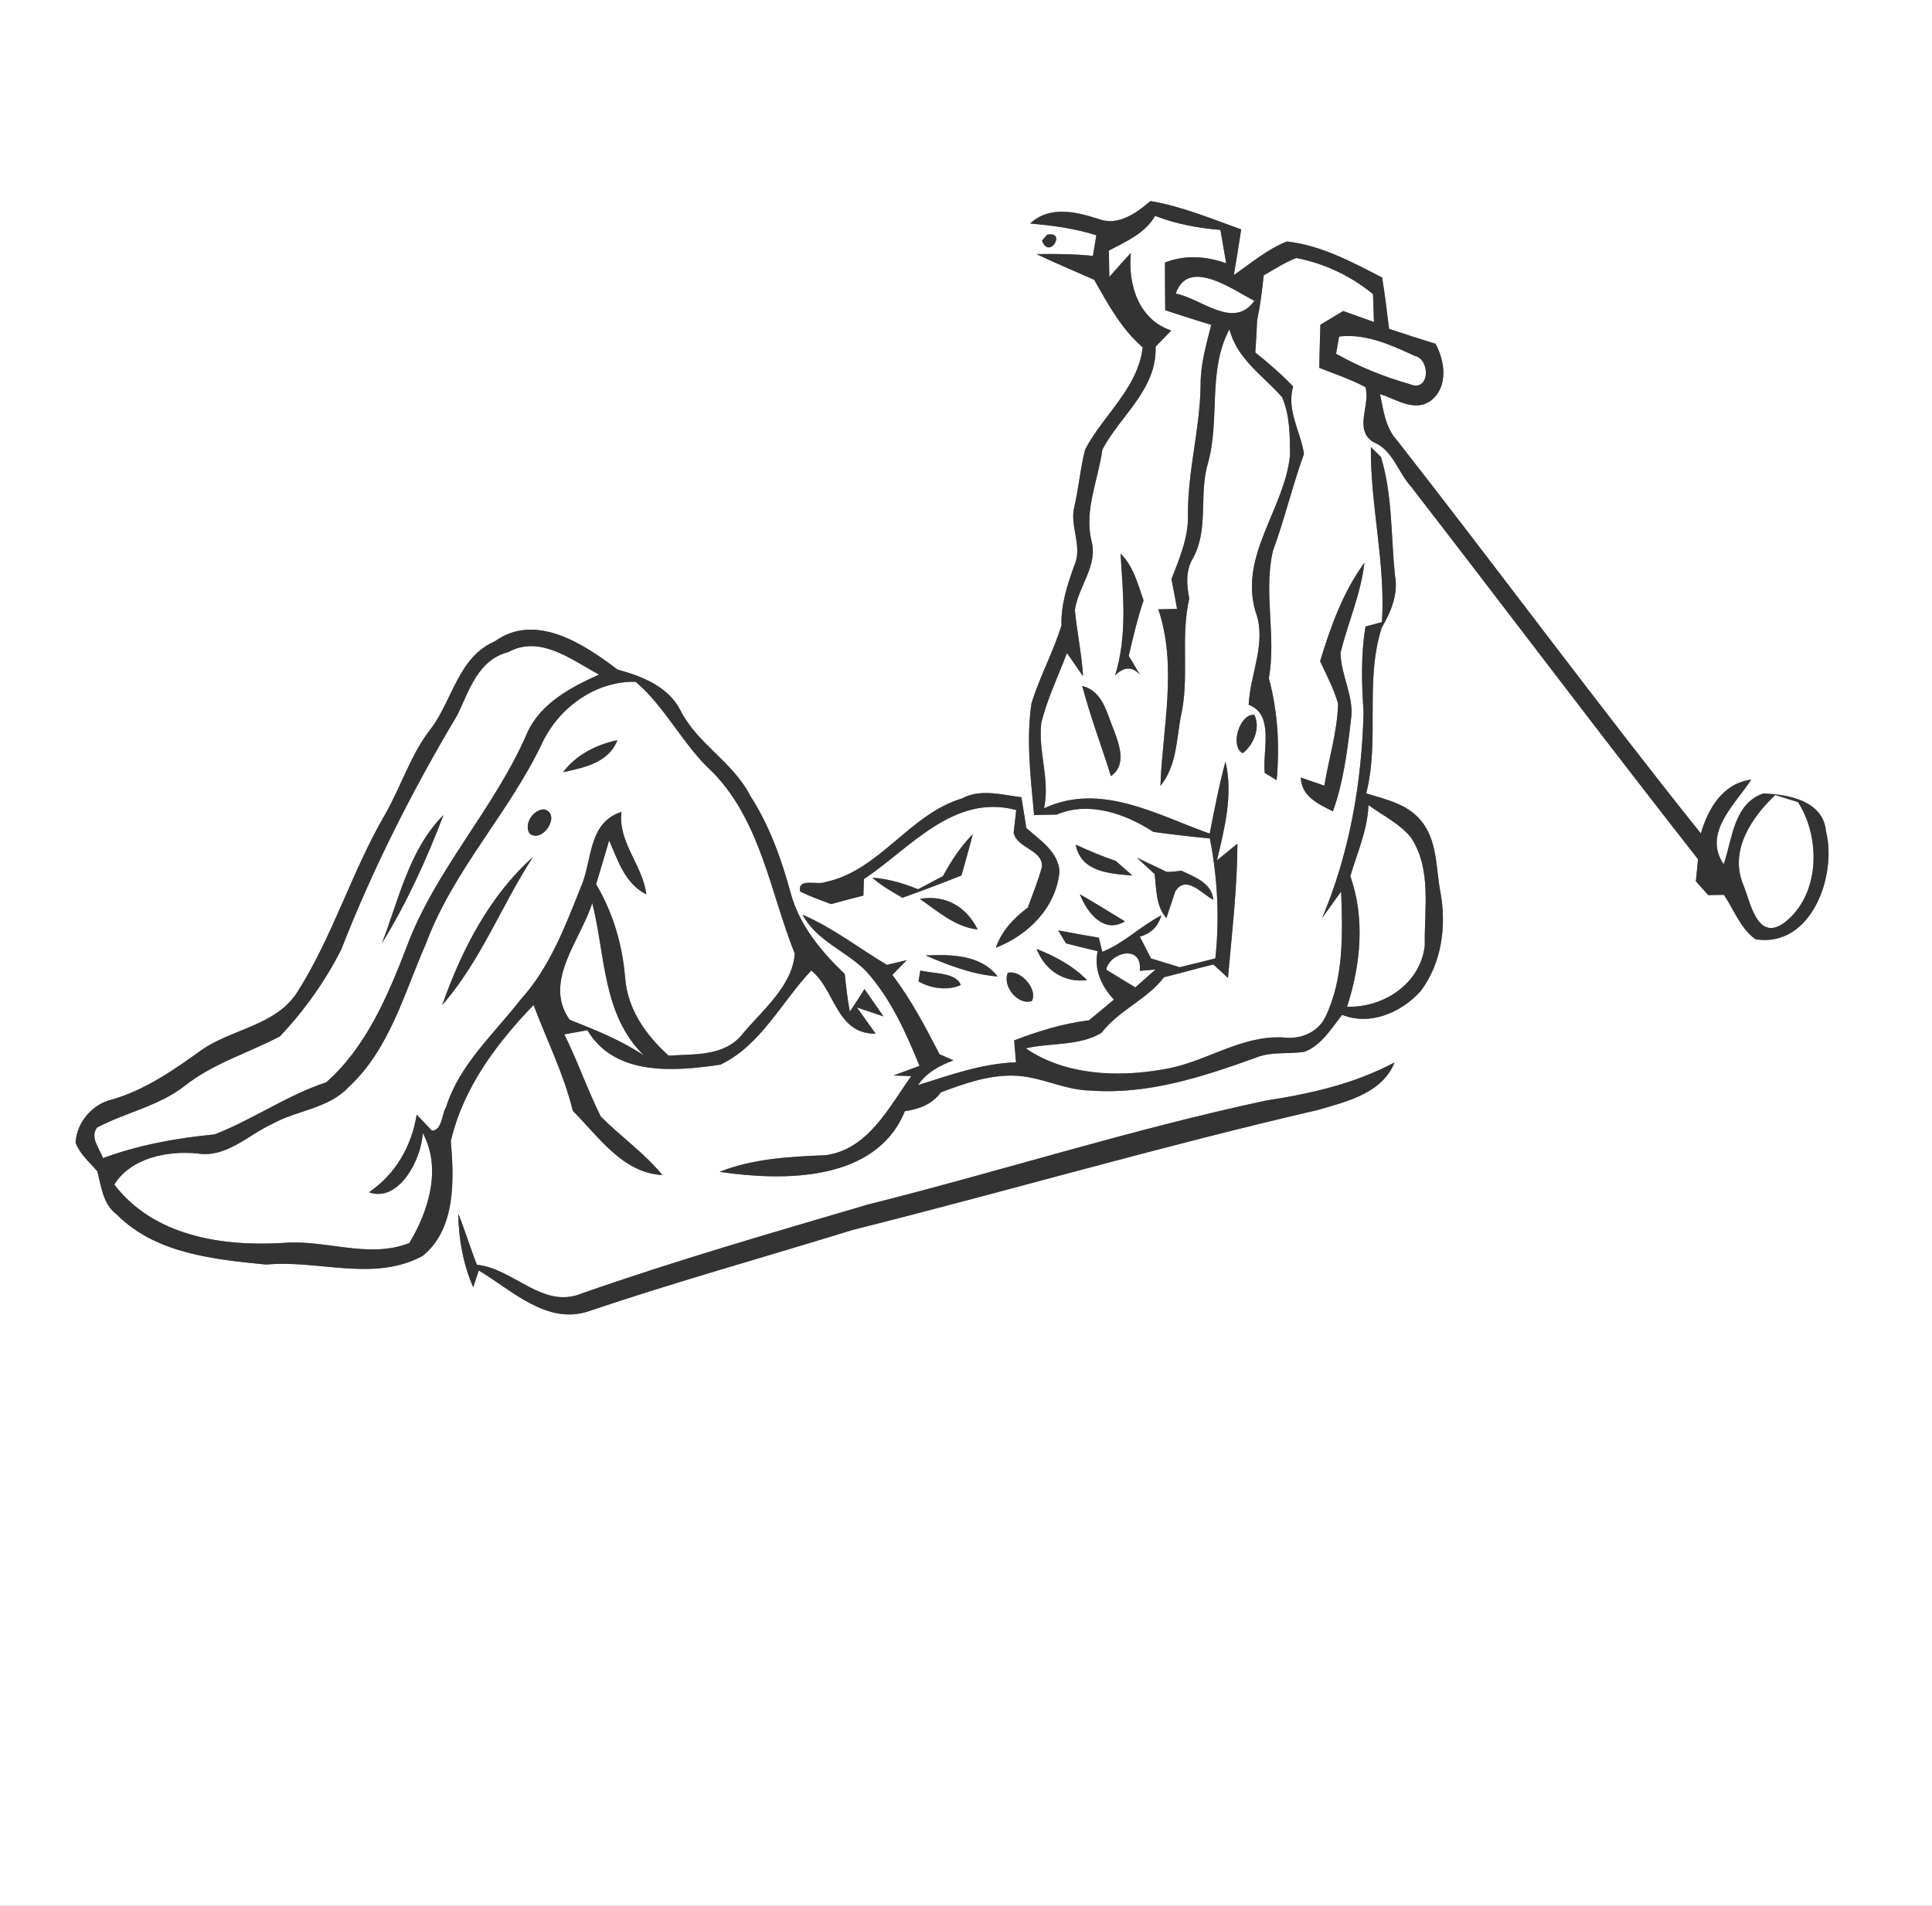 <?xml version="1.0" encoding="UTF-8" ?>
<!DOCTYPE svg PUBLIC "-//W3C//DTD SVG 1.1//EN" "http://www.w3.org/Graphics/SVG/1.1/DTD/svg11.dtd">
<svg width="225pt" height="222pt" viewBox="0 0 225 222" version="1.1" xmlns="http://www.w3.org/2000/svg">
<rect x="0" y="0" width="225" height="222" fill="#808080" stroke="none"/>
<g id="#ffffffff">
<path fill="#FFFFFF" opacity="1.00" d=" M 0.00 0.00 L 225.00 0.00 L 225.00 222.00 L 0.00 222.00 L 0.00 0.00 M 133.97 23.42 C 132.35 24.84 130.16 26.38 127.91 25.50 C 125.29 24.67 122.27 23.92 119.96 26.04 C 122.57 26.26 125.17 26.61 127.68 27.41 C 127.58 28.01 127.38 29.21 127.28 29.81 C 125.10 29.58 122.90 29.57 120.71 29.60 C 122.92 30.65 125.19 31.60 127.43 32.59 C 129.02 35.41 130.60 38.32 133.08 40.47 C 132.51 45.24 128.50 48.32 126.38 52.35 C 125.81 54.53 125.64 56.81 125.12 59.01 C 124.53 61.28 126.12 63.64 125.12 65.85 C 124.31 68.11 123.54 70.42 123.62 72.85 C 122.66 75.97 121.07 78.85 120.12 81.96 C 119.49 86.27 120.04 90.64 120.43 94.94 C 121.10 94.93 122.42 94.90 123.08 94.89 C 126.79 93.28 131.13 94.81 134.32 96.91 C 136.50 97.21 138.70 97.46 140.90 97.67 C 141.80 102.29 142.04 106.96 141.54 111.64 C 140.15 112.00 138.77 112.34 137.39 112.67 C 136.55 112.41 134.88 111.91 134.05 111.65 C 133.61 110.81 133.17 109.96 132.74 109.11 C 134.04 108.75 134.88 107.92 135.25 106.63 C 132.84 107.87 130.91 109.87 128.37 110.88 L 127.97 109.23 C 126.39 108.96 124.81 108.68 123.24 108.38 C 123.46 108.76 123.91 109.51 124.14 109.89 C 125.36 110.21 126.60 110.51 127.83 110.80 C 127.38 112.96 128.28 114.89 129.73 116.45 C 128.76 117.25 127.79 118.05 126.83 118.85 C 123.82 119.23 120.92 120.11 118.11 121.20 C 118.16 121.83 118.26 123.11 118.32 123.75 C 114.37 123.88 110.64 125.24 106.92 126.40 C 107.90 124.93 109.44 124.12 111.04 123.52 C 110.64 123.34 109.83 122.99 109.42 122.81 C 107.77 119.62 106.10 116.43 103.92 113.57 C 104.48 112.99 105.04 112.42 105.59 111.85 L 103.30 112.40 C 100.02 110.46 97.01 108.07 93.47 106.56 C 95.10 109.61 98.49 110.76 100.82 113.08 C 103.71 116.25 105.47 120.23 107.09 124.16 C 106.08 124.54 105.07 124.91 104.06 125.28 C 104.58 125.30 105.61 125.34 106.12 125.36 C 103.52 129.00 101.11 133.88 96.17 134.57 C 91.98 134.74 87.75 134.95 83.80 136.51 C 91.25 137.60 102.01 137.70 105.38 129.44 C 107.02 129.21 108.56 128.64 109.57 127.25 C 112.27 126.23 115.07 125.24 118.00 125.30 C 121.10 125.34 123.91 127.00 127.02 127.04 C 133.68 127.54 140.15 125.42 146.33 123.18 C 148.10 122.48 150.04 122.81 151.88 122.53 C 153.89 121.80 155.03 119.81 156.31 118.22 C 159.58 119.53 163.20 117.94 165.44 115.47 C 167.90 112.21 168.47 107.92 167.76 103.97 C 167.20 101.11 167.44 97.80 165.39 95.49 C 163.82 93.62 161.32 93.11 159.11 92.42 C 160.71 86.09 158.91 79.42 160.91 73.13 C 161.99 71.28 162.86 69.22 162.46 67.02 C 161.97 62.43 162.19 57.67 160.82 53.22 C 160.53 52.93 159.95 52.36 159.65 52.07 C 159.58 58.93 161.38 65.61 160.94 72.47 C 160.47 72.60 159.51 72.85 159.03 72.98 C 158.47 76.30 158.58 79.66 158.80 83.00 C 158.59 91.18 157.17 99.37 153.98 106.93 C 154.53 106.16 155.64 104.62 156.19 103.85 C 156.36 108.75 156.53 113.95 154.35 118.48 C 153.43 120.33 151.37 121.12 149.40 120.85 C 144.41 120.59 140.23 123.86 135.41 124.58 C 130.10 125.52 124.01 125.25 119.46 122.12 C 122.33 121.45 125.71 121.88 128.28 120.31 C 130.30 117.67 133.56 116.46 135.56 113.84 C 137.48 113.36 139.39 112.82 141.31 112.35 C 141.74 112.74 142.59 113.53 143.01 113.92 C 143.46 108.71 144.09 103.51 144.11 98.28 C 143.52 98.76 142.33 99.73 141.73 100.22 C 142.62 96.45 143.62 92.58 142.72 88.71 C 141.97 91.48 141.43 94.29 140.88 97.11 C 134.72 94.92 128.18 91.08 121.59 94.16 C 122.30 90.85 120.90 87.57 121.26 84.26 C 121.94 81.43 123.23 78.79 124.26 76.07 C 124.73 76.75 125.67 78.10 126.13 78.78 C 125.98 76.18 125.42 73.64 125.18 71.05 C 125.58 68.28 127.94 65.86 127.09 62.91 C 126.27 59.32 127.91 55.89 128.38 52.37 C 130.49 48.37 134.75 45.37 134.58 40.38 C 135.19 39.75 135.80 39.12 136.41 38.50 C 132.60 37.26 131.33 33.10 131.70 29.47 C 130.84 30.38 130.02 31.32 129.19 32.26 C 129.17 31.49 129.15 29.95 129.14 29.19 C 131.13 28.13 133.35 27.20 134.52 25.15 C 136.96 26.09 139.53 26.58 142.13 26.78 C 142.30 27.75 142.63 29.70 142.80 30.67 C 140.45 29.83 138.01 29.67 135.67 30.58 C 135.67 32.43 135.68 34.29 135.70 36.14 C 137.48 36.72 139.26 37.30 141.06 37.84 C 140.48 40.15 139.80 42.47 139.82 44.88 C 139.76 49.98 138.29 54.94 138.35 60.05 C 138.40 62.66 137.34 65.08 136.43 67.47 C 136.66 68.62 136.87 69.77 137.08 70.93 C 136.54 70.94 135.45 70.97 134.90 70.98 C 137.14 77.64 135.39 84.73 135.14 91.55 C 136.99 89.29 137.01 86.32 137.49 83.58 C 138.58 79.02 137.44 74.29 138.50 69.73 C 138.19 68.10 138.05 66.42 138.98 64.94 C 140.80 61.52 139.59 57.52 140.69 53.91 C 142.11 48.78 140.61 43.19 143.18 38.35 C 144.05 41.81 147.09 43.75 149.31 46.27 C 150.22 48.36 150.22 50.73 150.24 52.98 C 149.63 59.26 144.32 64.62 146.20 71.20 C 147.58 74.83 145.59 78.44 145.42 82.10 C 148.47 83.23 147.00 87.53 147.29 90.04 C 147.64 90.25 148.34 90.67 148.68 90.88 C 149.04 86.90 148.82 82.88 147.77 79.02 C 148.65 74.11 147.13 69.11 148.23 64.22 C 149.60 60.49 150.51 56.61 151.86 52.87 C 151.47 50.25 149.79 47.79 150.60 45.02 C 149.23 43.59 147.73 42.29 146.19 41.06 C 146.29 39.83 146.35 38.59 146.40 37.36 C 146.76 35.62 146.99 33.85 147.17 32.08 C 148.41 31.37 149.62 30.57 150.96 30.06 C 154.24 30.67 157.32 32.15 159.90 34.26 C 159.92 35.07 159.98 36.70 160.01 37.51 C 158.81 37.08 157.63 36.65 156.43 36.23 C 155.54 36.76 154.65 37.30 153.77 37.83 C 153.72 39.50 153.67 41.18 153.64 42.85 C 155.44 43.56 157.29 44.18 159.01 45.09 C 159.65 47.18 157.60 50.03 159.94 51.50 C 162.19 52.38 162.79 55.00 164.32 56.67 C 175.49 71.12 186.48 85.72 197.75 100.09 C 197.69 100.73 197.56 102.02 197.50 102.66 C 197.86 103.06 198.58 103.87 198.94 104.27 C 199.40 104.26 200.32 104.25 200.77 104.24 C 201.94 105.98 202.69 108.16 204.45 109.42 C 210.98 110.44 213.96 101.95 212.65 96.81 C 212.30 93.26 208.27 92.54 205.36 92.43 C 201.90 93.60 201.75 97.75 200.74 100.68 C 198.25 97.04 202.11 93.66 203.95 90.82 C 200.62 91.26 198.93 94.19 198.08 97.09 C 186.03 82.03 174.59 66.49 162.70 51.30 C 161.34 49.82 161.11 47.80 160.72 45.91 C 162.61 46.49 164.76 48.08 166.67 46.64 C 168.68 45.05 168.29 42.09 167.18 40.04 C 165.37 39.50 163.57 38.90 161.77 38.31 C 161.53 36.31 161.29 34.32 160.96 32.33 C 157.44 30.51 153.87 28.58 149.87 28.13 C 147.59 29.03 145.69 30.67 143.69 32.04 C 144.00 30.27 144.28 28.49 144.55 26.72 C 141.07 25.49 137.64 24.03 133.97 23.42 M 121.96 27.34 L 121.35 28.02 C 122.19 30.32 124.25 26.88 121.96 27.34 M 130.50 64.49 C 130.79 69.23 131.31 74.06 129.86 78.68 C 130.83 77.72 131.81 77.54 132.76 78.61 C 132.33 77.86 131.89 77.13 131.45 76.40 C 131.96 74.23 132.46 72.06 133.18 69.95 C 132.51 68.04 132.00 65.96 130.50 64.49 M 153.74 77.02 C 154.48 78.65 155.35 80.24 155.83 81.97 C 155.75 85.21 154.76 88.34 154.23 91.52 C 153.55 91.29 152.18 90.82 151.49 90.58 C 151.58 92.82 153.54 93.64 155.23 94.52 C 156.45 91.12 156.91 87.50 157.32 83.93 C 157.78 81.20 156.14 78.71 156.12 76.02 C 156.99 72.52 158.49 69.17 158.90 65.55 C 156.40 68.98 154.96 73.00 153.74 77.02 M 57.63 74.71 C 53.39 76.53 52.72 81.50 50.20 84.86 C 47.84 87.86 46.74 91.55 44.87 94.83 C 40.98 101.49 38.79 109.00 34.65 115.53 C 32.18 119.48 27.04 119.82 23.47 122.32 C 20.24 124.64 16.92 126.96 13.06 128.08 C 10.74 128.61 8.92 130.76 8.80 133.13 C 9.32 134.45 10.43 135.39 11.33 136.44 C 11.80 138.23 11.99 140.28 13.59 141.47 C 18.12 146.05 24.95 146.71 31.01 147.31 C 37.05 146.73 43.56 149.38 49.22 146.30 C 53.09 143.17 52.89 137.44 52.50 132.94 C 53.94 126.73 57.80 121.59 62.14 117.07 C 63.68 121.18 65.67 125.12 66.71 129.40 C 69.70 132.39 72.51 136.65 77.14 136.88 C 75.04 134.31 72.28 132.40 69.96 130.05 C 68.41 126.93 67.27 123.61 65.72 120.49 C 66.39 120.37 67.73 120.13 68.41 120.01 C 71.60 125.40 78.58 124.81 83.91 124.02 C 88.64 121.74 91.00 116.72 94.48 113.06 C 97.26 115.26 97.39 120.48 101.97 120.41 C 101.43 119.64 100.34 118.12 99.80 117.36 C 100.57 117.62 102.12 118.14 102.89 118.40 C 102.34 117.61 101.23 116.01 100.68 115.22 C 100.12 116.10 99.55 116.98 98.97 117.85 C 98.70 116.38 98.53 114.93 98.38 113.46 C 95.62 110.82 93.09 107.78 92.08 104.02 C 91.00 100.05 89.60 96.14 87.35 92.66 C 85.37 88.77 81.22 86.67 79.25 82.76 C 77.80 79.94 74.77 78.78 71.90 77.99 C 68.00 75.01 62.35 71.30 57.63 74.71 M 126.04 79.91 C 126.97 83.46 128.28 86.90 129.38 90.41 C 131.22 89.11 130.37 86.84 129.75 85.12 C 128.90 83.14 128.48 80.52 126.04 79.91 M 144.72 87.74 C 145.97 86.83 146.85 84.72 146.07 83.27 C 144.35 83.12 143.21 86.96 144.72 87.74 M 112.03 93.01 C 105.92 94.84 102.44 101.41 96.16 102.74 C 95.22 103.17 92.81 102.18 93.20 103.86 C 94.35 104.43 95.57 104.86 96.78 105.32 C 98.03 104.97 99.29 104.64 100.55 104.33 C 100.57 103.85 100.59 102.89 100.61 102.41 C 106.02 98.80 111.05 92.41 118.35 94.36 C 118.28 95.02 118.13 96.35 118.05 97.02 C 118.46 98.84 121.43 98.95 121.35 100.96 C 120.92 102.59 120.26 104.14 119.70 105.72 C 118.06 106.95 116.65 108.44 115.97 110.40 C 119.76 108.94 122.99 105.71 123.39 101.53 C 123.24 99.19 121.11 97.87 119.53 96.46 C 119.34 95.26 119.14 94.06 118.95 92.87 C 116.66 92.59 114.20 91.85 112.03 93.01 M 109.82 102.05 C 108.85 102.57 107.88 103.08 106.92 103.59 C 105.21 102.90 103.44 102.37 101.59 102.24 C 102.64 103.18 103.88 103.87 105.10 104.58 C 107.40 103.75 109.70 102.90 111.97 101.98 C 112.43 100.38 112.88 98.78 113.29 97.17 C 111.88 98.61 110.77 100.29 109.82 102.05 M 131.88 101.99 C 131.23 101.42 130.59 100.85 129.94 100.29 C 128.34 99.75 126.79 99.09 125.27 98.39 C 125.91 101.60 129.19 101.76 131.88 101.99 M 132.40 99.91 C 132.92 100.39 133.95 101.34 134.46 101.81 C 134.70 103.57 134.58 105.52 135.84 106.95 C 136.09 106.18 136.60 104.64 136.86 103.87 C 138.10 101.81 139.97 104.14 141.31 104.82 C 141.10 102.81 139.12 102.18 137.58 101.42 C 137.01 101.51 136.45 101.56 135.88 101.57 C 134.72 101.02 133.56 100.46 132.40 99.91 M 125.76 104.17 C 126.59 106.29 128.52 108.82 131.01 107.33 C 129.26 106.27 127.53 105.19 125.76 104.17 M 107.12 104.71 C 109.22 106.15 111.22 107.98 113.86 108.28 C 112.53 105.63 110.16 104.20 107.12 104.71 M 107.79 111.30 C 110.48 112.45 113.25 113.52 116.19 113.75 C 114.18 111.18 110.77 111.18 107.79 111.30 M 120.72 110.54 C 121.71 113.03 123.87 114.49 126.60 114.18 C 124.96 112.50 122.88 111.40 120.72 110.54 M 106.97 114.32 C 108.39 115.15 110.36 115.43 111.89 114.75 C 111.34 113.24 108.62 113.44 107.18 113.05 C 107.13 113.37 107.02 114.00 106.97 114.32 M 117.37 113.33 C 116.70 114.84 118.53 117.16 120.17 116.61 C 120.90 115.22 118.83 112.92 117.37 113.33 M 147.41 128.21 C 131.78 131.55 116.53 136.44 101.03 140.33 C 89.88 143.61 78.72 146.83 67.76 150.67 C 63.20 152.56 59.87 147.78 55.54 147.33 C 54.76 145.36 54.17 143.33 53.36 141.38 C 53.42 144.32 53.93 147.25 55.11 149.96 C 55.27 149.47 55.59 148.49 55.76 148.00 C 59.61 150.29 63.64 154.35 68.52 152.76 C 78.67 149.32 89.00 146.46 99.24 143.29 C 117.36 138.74 135.30 133.50 153.51 129.29 C 156.83 128.32 160.98 127.36 162.41 123.76 C 157.74 126.26 152.60 127.41 147.41 128.21 Z" />
<path fill="#FFFFFF" opacity="1.00" d=" M 136.93 34.20 C 138.36 29.98 143.49 33.69 146.08 35.05 C 143.66 38.44 139.92 34.78 136.93 34.20 Z" />
<path fill="#FFFFFF" opacity="1.00" d=" M 155.95 39.20 C 159.05 38.83 162.00 40.18 164.74 41.45 C 166.61 41.81 166.56 45.81 164.13 44.73 C 161.17 43.90 158.28 42.72 155.60 41.21 C 155.69 40.71 155.86 39.70 155.95 39.20 Z" />
<path fill="#FFFFFF" opacity="1.00" d=" M 59.18 75.97 C 62.92 73.91 66.57 76.89 69.77 78.58 C 66.49 80.05 62.98 81.91 61.41 85.34 C 57.63 94.17 50.70 101.28 47.35 110.33 C 45.16 116.01 42.63 122.00 37.99 126.08 C 33.41 127.59 29.44 130.43 24.98 132.15 C 20.55 132.57 16.18 133.37 11.99 134.91 C 11.62 133.80 10.42 132.50 11.31 131.34 C 14.64 129.59 18.46 128.86 21.49 126.51 C 24.81 123.86 28.91 122.68 32.60 120.72 C 35.43 117.74 37.88 114.29 39.74 110.61 C 43.44 101.13 48.06 92.01 53.27 83.28 C 54.65 80.42 55.68 76.86 59.18 75.97 M 44.47 109.90 C 47.36 105.20 49.69 100.10 51.65 94.94 C 47.64 98.96 46.46 104.77 44.47 109.90 Z" />
<path fill="#FFFFFF" opacity="1.00" d=" M 63.26 86.31 C 65.26 82.30 69.46 79.32 74.03 79.42 C 77.60 82.48 79.57 86.87 83.06 90.01 C 88.61 95.78 89.71 103.94 92.56 111.10 C 92.26 114.90 88.79 117.66 86.46 120.47 C 84.34 123.09 80.89 122.77 77.87 122.97 C 75.24 120.61 73.11 117.60 72.81 113.98 C 72.50 110.11 71.41 106.35 69.42 103.00 C 69.94 101.31 70.44 99.61 70.94 97.91 C 71.98 100.26 72.79 102.95 75.27 104.18 C 74.85 100.77 71.93 98.09 72.38 94.57 C 68.40 95.87 69.03 100.29 67.60 103.45 C 65.77 108.04 63.97 112.79 60.58 116.50 C 57.50 120.47 53.51 124.01 51.96 128.94 C 51.43 129.78 51.51 131.66 50.31 131.72 C 49.86 131.25 48.97 130.31 48.53 129.84 C 47.92 133.55 46.09 136.75 42.97 138.89 C 46.45 140.14 49.11 135.02 49.23 131.98 C 51.46 136.06 49.93 141.06 47.67 144.80 C 42.94 146.68 37.84 144.35 32.94 144.79 C 25.85 145.22 17.90 143.99 13.31 137.99 C 15.25 134.86 19.57 134.00 23.06 134.38 C 26.42 134.87 28.92 132.19 31.76 130.90 C 34.62 129.31 38.26 129.15 40.58 126.65 C 45.39 122.23 47.07 115.67 49.62 109.89 C 52.82 101.28 59.41 94.57 63.26 86.31 M 65.57 89.96 C 68.01 89.42 70.89 88.86 71.90 86.22 C 69.43 86.75 67.11 87.92 65.57 89.96 M 63.37 94.28 C 62.11 94.31 61.00 95.91 61.65 97.07 C 63.15 98.37 65.45 94.83 63.37 94.28 M 51.50 117.07 C 55.98 111.97 58.39 105.48 62.07 99.83 C 56.96 104.40 53.76 110.70 51.50 117.07 Z" />
<path fill="#FFFFFF" opacity="1.00" d=" M 206.75 92.61 C 207.41 92.82 208.74 93.23 209.40 93.44 C 212.12 97.71 211.95 104.45 207.66 107.59 C 204.58 109.64 203.84 104.99 202.99 102.99 C 201.40 99.07 203.99 95.20 206.75 92.61 Z" />
<path fill="#FFFFFF" opacity="1.00" d=" M 159.37 93.78 C 161.03 95.01 163.00 95.92 164.32 97.56 C 166.77 101.27 165.85 105.94 165.93 110.12 C 165.46 114.56 161.15 117.41 156.88 117.27 C 158.47 112.36 158.99 106.99 157.26 102.06 C 158.06 99.32 159.27 96.68 159.37 93.78 Z" />
<path fill="#FFFFFF" opacity="1.00" d=" M 68.97 105.19 C 70.52 111.26 70.13 118.21 74.99 122.95 C 72.30 121.16 69.32 119.97 66.34 118.79 C 63.19 114.35 67.65 109.48 68.97 105.19 Z" />
<path fill="#FFFFFF" opacity="1.00" d=" M 128.83 112.96 C 129.20 110.96 133.07 109.90 132.74 113.09 L 134.57 112.94 C 133.79 113.64 133.00 114.33 132.22 115.02 C 131.08 114.34 129.95 113.66 128.83 112.96 Z" />
</g>
<g id="#494b47ff">
<path fill="#333333" opacity="1.00" d=" M 133.97 23.42 C 137.64 24.03 141.07 25.49 144.55 26.72 C 144.28 28.49 144.00 30.27 143.69 32.04 C 145.69 30.67 147.59 29.03 149.87 28.13 C 153.87 28.58 157.44 30.51 160.96 32.33 C 161.29 34.32 161.53 36.31 161.77 38.31 C 163.57 38.90 165.37 39.50 167.18 40.04 C 168.29 42.09 168.68 45.05 166.67 46.64 C 164.76 48.08 162.61 46.49 160.72 45.91 C 161.11 47.80 161.34 49.82 162.70 51.30 C 174.59 66.49 186.03 82.03 198.08 97.09 C 198.93 94.19 200.62 91.26 203.95 90.82 C 202.11 93.66 198.25 97.04 200.74 100.68 C 201.75 97.75 201.90 93.60 205.36 92.43 C 208.27 92.54 212.30 93.26 212.65 96.81 C 213.96 101.95 210.98 110.44 204.45 109.42 C 202.69 108.16 201.94 105.98 200.77 104.24 C 200.32 104.25 199.40 104.26 198.94 104.27 C 198.58 103.87 197.86 103.06 197.50 102.66 C 197.56 102.02 197.69 100.73 197.75 100.09 C 186.48 85.72 175.49 71.12 164.32 56.67 C 162.79 55.00 162.19 52.38 159.94 51.50 C 157.60 50.03 159.65 47.18 159.01 45.09 C 157.29 44.18 155.44 43.56 153.64 42.85 C 153.67 41.18 153.72 39.50 153.77 37.83 C 154.65 37.30 155.54 36.76 156.43 36.23 C 157.63 36.65 158.81 37.08 160.01 37.51 C 159.98 36.70 159.92 35.07 159.90 34.26 C 157.32 32.15 154.24 30.67 150.96 30.06 C 149.62 30.57 148.41 31.37 147.17 32.08 C 146.99 33.85 146.76 35.62 146.40 37.36 C 146.35 38.59 146.29 39.83 146.19 41.06 C 147.73 42.29 149.23 43.59 150.60 45.02 C 149.79 47.79 151.47 50.25 151.86 52.87 C 150.51 56.61 149.60 60.49 148.23 64.22 C 147.13 69.11 148.65 74.11 147.77 79.02 C 148.82 82.88 149.04 86.90 148.68 90.88 C 148.34 90.67 147.64 90.25 147.29 90.04 C 147.00 87.53 148.47 83.23 145.42 82.10 C 145.59 78.44 147.58 74.83 146.20 71.20 C 144.32 64.62 149.63 59.26 150.24 52.98 C 150.22 50.73 150.22 48.36 149.31 46.27 C 147.09 43.75 144.05 41.81 143.18 38.35 C 140.61 43.19 142.11 48.78 140.69 53.91 C 139.59 57.52 140.80 61.52 138.98 64.94 C 138.05 66.42 138.19 68.10 138.50 69.73 C 137.44 74.29 138.58 79.02 137.49 83.58 C 137.01 86.32 136.99 89.29 135.14 91.55 C 135.39 84.73 137.14 77.64 134.90 70.98 C 135.45 70.97 136.54 70.94 137.08 70.93 C 136.87 69.77 136.66 68.62 136.43 67.47 C 137.34 65.08 138.40 62.66 138.35 60.05 C 138.29 54.94 139.76 49.98 139.82 44.88 C 139.80 42.47 140.48 40.15 141.06 37.84 C 139.26 37.30 137.48 36.72 135.70 36.14 C 135.68 34.29 135.67 32.43 135.67 30.58 C 138.01 29.67 140.45 29.83 142.80 30.67 C 142.63 29.70 142.30 27.75 142.13 26.78 C 139.53 26.58 136.96 26.09 134.52 25.15 C 133.35 27.20 131.13 28.13 129.14 29.19 C 129.15 29.95 129.17 31.49 129.19 32.26 C 130.02 31.32 130.84 30.38 131.70 29.47 C 131.33 33.10 132.60 37.26 136.41 38.50 C 135.80 39.12 135.19 39.75 134.58 40.38 C 134.75 45.37 130.49 48.37 128.38 52.37 C 127.91 55.89 126.27 59.32 127.09 62.91 C 127.94 65.86 125.58 68.28 125.18 71.05 C 125.42 73.64 125.98 76.18 126.13 78.78 C 125.67 78.10 124.73 76.75 124.26 76.07 C 123.23 78.79 121.94 81.43 121.26 84.26 C 120.90 87.57 122.30 90.85 121.59 94.16 C 128.18 91.08 134.72 94.92 140.88 97.11 C 141.43 94.29 141.97 91.48 142.72 88.71 C 143.62 92.58 142.62 96.45 141.73 100.22 C 142.33 99.73 143.52 98.76 144.11 98.28 C 144.09 103.51 143.46 108.71 143.01 113.92 C 142.59 113.53 141.74 112.74 141.31 112.35 C 139.39 112.82 137.48 113.36 135.56 113.84 C 133.56 116.46 130.30 117.67 128.28 120.31 C 125.71 121.88 122.33 121.45 119.46 122.12 C 124.01 125.25 130.10 125.52 135.41 124.58 C 140.23 123.86 144.41 120.59 149.40 120.85 C 151.37 121.12 153.43 120.33 154.35 118.48 C 156.53 113.95 156.36 108.75 156.19 103.85 C 155.64 104.62 154.53 106.16 153.98 106.93 C 157.17 99.37 158.59 91.18 158.80 83.00 C 158.58 79.66 158.47 76.30 159.03 72.98 C 159.51 72.85 160.47 72.60 160.94 72.47 C 161.38 65.61 159.58 58.93 159.65 52.07 C 159.95 52.36 160.53 52.93 160.82 53.22 C 162.19 57.67 161.97 62.43 162.46 67.02 C 162.86 69.22 161.99 71.28 160.91 73.13 C 158.91 79.42 160.71 86.09 159.11 92.42 C 161.32 93.11 163.82 93.62 165.39 95.49 C 167.44 97.80 167.20 101.11 167.76 103.97 C 168.47 107.92 167.90 112.21 165.44 115.47 C 163.20 117.94 159.58 119.53 156.31 118.22 C 155.03 119.81 153.89 121.80 151.88 122.53 C 150.04 122.81 148.10 122.48 146.33 123.18 C 140.15 125.42 133.68 127.54 127.02 127.04 C 123.91 127.00 121.10 125.34 118.00 125.30 C 115.07 125.24 112.27 126.23 109.57 127.25 C 108.56 128.64 107.02 129.21 105.38 129.44 C 102.01 137.70 91.25 137.60 83.80 136.51 C 87.75 134.95 91.98 134.74 96.17 134.57 C 101.11 133.88 103.52 129.00 106.12 125.36 C 105.61 125.34 104.58 125.30 104.06 125.28 C 105.07 124.91 106.08 124.54 107.09 124.16 C 105.47 120.23 103.71 116.25 100.82 113.08 C 98.49 110.76 95.10 109.61 93.47 106.56 C 97.01 108.07 100.02 110.46 103.30 112.40 L 105.59 111.85 C 105.04 112.42 104.48 112.99 103.92 113.57 C 106.10 116.43 107.77 119.62 109.42 122.81 C 109.83 122.99 110.64 123.34 111.04 123.52 C 109.44 124.12 107.90 124.93 106.92 126.40 C 110.64 125.24 114.37 123.88 118.32 123.75 C 118.26 123.11 118.16 121.83 118.11 121.20 C 120.92 120.11 123.82 119.23 126.83 118.85 C 127.79 118.05 128.76 117.25 129.73 116.45 C 128.28 114.89 127.38 112.96 127.83 110.80 C 126.60 110.51 125.36 110.21 124.14 109.89 C 123.91 109.51 123.46 108.76 123.24 108.38 C 124.81 108.68 126.39 108.96 127.97 109.23 L 128.37 110.88 C 130.91 109.87 132.84 107.87 135.25 106.63 C 134.88 107.92 134.04 108.75 132.74 109.11 C 133.17 109.96 133.61 110.81 134.05 111.65 C 134.88 111.91 136.55 112.41 137.39 112.67 C 138.77 112.34 140.15 112.00 141.54 111.64 C 142.04 106.96 141.80 102.29 140.90 97.67 C 138.70 97.46 136.50 97.21 134.32 96.91 C 131.13 94.81 126.79 93.28 123.08 94.89 C 122.42 94.90 121.10 94.93 120.43 94.94 C 120.04 90.64 119.49 86.27 120.12 81.96 C 121.07 78.85 122.66 75.97 123.62 72.85 C 123.54 70.42 124.31 68.11 125.12 65.85 C 126.12 63.64 124.53 61.28 125.12 59.01 C 125.64 56.81 125.81 54.53 126.38 52.35 C 128.50 48.32 132.51 45.24 133.08 40.47 C 130.60 38.32 129.02 35.41 127.43 32.59 C 125.19 31.60 122.92 30.65 120.71 29.60 C 122.90 29.57 125.10 29.58 127.28 29.81 C 127.38 29.21 127.58 28.01 127.68 27.41 C 125.17 26.61 122.57 26.26 119.96 26.04 C 122.27 23.92 125.29 24.67 127.91 25.50 C 130.16 26.38 132.35 24.84 133.97 23.42 M 136.93 34.20 C 139.92 34.78 143.66 38.44 146.08 35.05 C 143.49 33.69 138.36 29.98 136.93 34.20 M 155.95 39.20 C 155.86 39.70 155.69 40.71 155.60 41.21 C 158.28 42.72 161.17 43.90 164.13 44.73 C 166.56 45.81 166.61 41.81 164.74 41.45 C 162.00 40.18 159.05 38.83 155.95 39.20 M 206.75 92.61 C 203.99 95.20 201.40 99.07 202.99 102.99 C 203.84 104.99 204.58 109.64 207.66 107.59 C 211.95 104.45 212.12 97.71 209.40 93.44 C 208.74 93.23 207.41 92.82 206.75 92.61 M 159.37 93.78 C 159.27 96.68 158.06 99.32 157.26 102.06 C 158.99 106.99 158.47 112.36 156.88 117.27 C 161.15 117.41 165.46 114.56 165.93 110.12 C 165.85 105.94 166.77 101.27 164.32 97.56 C 163.00 95.92 161.03 95.01 159.37 93.78 M 128.83 112.96 C 129.95 113.66 131.08 114.34 132.22 115.02 C 133.00 114.33 133.79 113.64 134.57 112.94 L 132.74 113.09 C 133.07 109.90 129.20 110.96 128.83 112.96 Z" />
<path fill="#333333" opacity="1.00" d=" M 121.96 27.34 C 124.25 26.88 122.19 30.32 121.35 28.02 L 121.96 27.34 Z" />
<path fill="#333333" opacity="1.00" d=" M 130.50 64.49 C 132.00 65.96 132.51 68.04 133.18 69.95 C 132.46 72.06 131.96 74.23 131.45 76.40 C 131.89 77.13 132.33 77.86 132.76 78.61 C 131.81 77.54 130.83 77.72 129.86 78.68 C 131.31 74.06 130.79 69.23 130.50 64.49 Z" />
<path fill="#333333" opacity="1.00" d=" M 153.74 77.02 C 154.96 73.00 156.40 68.98 158.90 65.55 C 158.49 69.17 156.99 72.52 156.12 76.02 C 156.14 78.71 157.78 81.20 157.32 83.93 C 156.91 87.50 156.45 91.12 155.23 94.52 C 153.54 93.64 151.58 92.82 151.49 90.58 C 152.18 90.82 153.55 91.29 154.23 91.52 C 154.76 88.34 155.75 85.21 155.83 81.97 C 155.35 80.24 154.48 78.65 153.74 77.02 Z" />
<path fill="#333333" opacity="1.00" d=" M 57.63 74.71 C 62.35 71.30 68.00 75.01 71.90 77.99 C 74.77 78.78 77.80 79.94 79.25 82.76 C 81.22 86.67 85.37 88.77 87.35 92.66 C 89.60 96.14 91.00 100.05 92.08 104.02 C 93.09 107.78 95.62 110.82 98.38 113.46 C 98.53 114.93 98.70 116.38 98.97 117.85 C 99.55 116.98 100.12 116.10 100.68 115.22 C 101.23 116.01 102.34 117.61 102.89 118.40 C 102.12 118.14 100.57 117.62 99.80 117.36 C 100.34 118.12 101.43 119.64 101.97 120.41 C 97.39 120.48 97.26 115.26 94.48 113.06 C 91.00 116.72 88.64 121.74 83.91 124.02 C 78.58 124.81 71.60 125.40 68.41 120.01 C 67.73 120.13 66.39 120.37 65.72 120.49 C 67.27 123.61 68.41 126.93 69.96 130.05 C 72.28 132.40 75.04 134.31 77.14 136.88 C 72.51 136.65 69.70 132.39 66.71 129.40 C 65.67 125.12 63.68 121.18 62.14 117.07 C 57.80 121.59 53.94 126.73 52.50 132.94 C 52.89 137.44 53.09 143.17 49.22 146.30 C 43.56 149.38 37.05 146.73 31.01 147.31 C 24.95 146.71 18.12 146.05 13.59 141.47 C 11.99 140.28 11.80 138.23 11.33 136.44 C 10.43 135.39 9.32 134.45 8.80 133.13 C 8.92 130.76 10.74 128.61 13.06 128.08 C 16.92 126.96 20.24 124.64 23.47 122.32 C 27.04 119.82 32.18 119.48 34.65 115.53 C 38.79 109.00 40.98 101.49 44.87 94.83 C 46.74 91.55 47.84 87.86 50.20 84.86 C 52.72 81.50 53.39 76.53 57.63 74.71 M 59.18 75.97 C 55.68 76.86 54.65 80.42 53.27 83.28 C 48.06 92.01 43.44 101.13 39.74 110.61 C 37.88 114.29 35.43 117.74 32.60 120.72 C 28.91 122.68 24.81 123.86 21.49 126.51 C 18.46 128.86 14.64 129.59 11.31 131.34 C 10.42 132.50 11.62 133.80 11.99 134.91 C 16.18 133.37 20.55 132.57 24.98 132.15 C 29.44 130.43 33.41 127.59 37.99 126.08 C 42.63 122.00 45.16 116.01 47.35 110.33 C 50.70 101.28 57.63 94.17 61.41 85.34 C 62.98 81.91 66.49 80.05 69.77 78.58 C 66.57 76.89 62.92 73.91 59.18 75.97 M 63.26 86.31 C 59.41 94.57 52.82 101.28 49.62 109.89 C 47.07 115.67 45.39 122.23 40.58 126.65 C 38.26 129.15 34.62 129.31 31.76 130.90 C 28.92 132.19 26.42 134.87 23.06 134.38 C 19.57 134.00 15.25 134.86 13.31 137.99 C 17.90 143.99 25.85 145.22 32.94 144.79 C 37.84 144.35 42.94 146.68 47.67 144.80 C 49.93 141.06 51.46 136.06 49.23 131.98 C 49.11 135.02 46.45 140.14 42.97 138.89 C 46.09 136.75 47.92 133.55 48.53 129.84 C 48.97 130.31 49.86 131.25 50.31 131.72 C 51.51 131.66 51.43 129.78 51.96 128.94 C 53.51 124.01 57.50 120.47 60.58 116.50 C 63.97 112.79 65.77 108.04 67.60 103.45 C 69.03 100.29 68.40 95.87 72.38 94.57 C 71.93 98.09 74.85 100.77 75.27 104.18 C 72.79 102.95 71.98 100.26 70.94 97.91 C 70.44 99.61 69.94 101.31 69.42 103.00 C 71.41 106.35 72.50 110.11 72.81 113.98 C 73.11 117.60 75.24 120.61 77.87 122.97 C 80.89 122.77 84.34 123.09 86.46 120.47 C 88.79 117.66 92.26 114.90 92.56 111.10 C 89.71 103.94 88.61 95.78 83.06 90.01 C 79.57 86.87 77.60 82.48 74.03 79.42 C 69.46 79.32 65.26 82.30 63.26 86.31 M 68.97 105.19 C 67.65 109.48 63.19 114.35 66.34 118.79 C 69.32 119.97 72.30 121.16 74.99 122.95 C 70.13 118.21 70.52 111.26 68.97 105.19 Z" />
<path fill="#333333" opacity="1.00" d=" M 126.04 79.91 C 128.48 80.52 128.90 83.14 129.75 85.12 C 130.37 86.84 131.22 89.11 129.38 90.41 C 128.28 86.90 126.97 83.46 126.04 79.91 Z" />
<path fill="#333333" opacity="1.00" d=" M 144.72 87.74 C 143.21 86.96 144.35 83.12 146.07 83.27 C 146.85 84.72 145.97 86.83 144.72 87.74 Z" />
<path fill="#333333" opacity="1.00" d=" M 65.57 89.96 C 67.11 87.92 69.43 86.75 71.90 86.22 C 70.89 88.86 68.01 89.42 65.57 89.96 Z" />
<path fill="#333333" opacity="1.00" d=" M 112.03 93.01 C 114.20 91.85 116.66 92.59 118.95 92.87 C 119.14 94.06 119.34 95.26 119.53 96.46 C 121.11 97.87 123.24 99.19 123.39 101.53 C 122.99 105.71 119.76 108.94 115.97 110.40 C 116.65 108.44 118.06 106.95 119.70 105.72 C 120.26 104.14 120.92 102.59 121.35 100.96 C 121.43 98.95 118.46 98.84 118.05 97.02 C 118.13 96.35 118.28 95.02 118.35 94.36 C 111.05 92.41 106.02 98.80 100.61 102.41 C 100.59 102.89 100.57 103.85 100.55 104.33 C 99.29 104.64 98.03 104.97 96.78 105.32 C 95.57 104.86 94.35 104.43 93.20 103.86 C 92.81 102.18 95.22 103.17 96.16 102.74 C 102.44 101.41 105.92 94.84 112.03 93.01 Z" />
<path fill="#333333" opacity="1.00" d=" M 63.37 94.28 C 65.45 94.83 63.15 98.37 61.65 97.07 C 61.00 95.91 62.11 94.31 63.37 94.28 Z" />
<path fill="#333333" opacity="1.00" d=" M 44.47 109.90 C 46.46 104.77 47.64 98.96 51.65 94.94 C 49.69 100.10 47.36 105.20 44.47 109.90 Z" />
<path fill="#333333" opacity="1.00" d=" M 109.82 102.05 C 110.77 100.29 111.88 98.61 113.29 97.17 C 112.88 98.78 112.43 100.38 111.97 101.98 C 109.70 102.90 107.40 103.75 105.10 104.58 C 103.88 103.87 102.64 103.18 101.59 102.24 C 103.44 102.37 105.21 102.90 106.92 103.59 C 107.88 103.08 108.85 102.57 109.82 102.05 Z" />
<path fill="#333333" opacity="1.00" d=" M 131.88 101.99 C 129.19 101.76 125.91 101.60 125.27 98.39 C 126.79 99.09 128.34 99.75 129.94 100.29 C 130.59 100.85 131.23 101.42 131.88 101.99 Z" />
<path fill="#333333" opacity="1.00" d=" M 51.50 117.07 C 53.76 110.70 56.96 104.40 62.07 99.83 C 58.39 105.48 55.98 111.97 51.50 117.07 Z" />
<path fill="#333333" opacity="1.00" d=" M 132.40 99.91 C 133.56 100.46 134.72 101.02 135.88 101.57 C 136.45 101.56 137.01 101.51 137.58 101.42 C 139.12 102.18 141.10 102.81 141.31 104.82 C 139.97 104.14 138.10 101.81 136.86 103.87 C 136.60 104.64 136.09 106.18 135.84 106.95 C 134.58 105.52 134.70 103.57 134.46 101.81 C 133.95 101.34 132.92 100.39 132.40 99.91 Z" />
<path fill="#333333" opacity="1.00" d=" M 125.76 104.17 C 127.53 105.19 129.26 106.27 131.01 107.33 C 128.52 108.82 126.59 106.29 125.76 104.17 Z" />
<path fill="#333333" opacity="1.00" d=" M 107.12 104.71 C 110.16 104.20 112.53 105.63 113.86 108.28 C 111.22 107.98 109.22 106.15 107.12 104.71 Z" />
<path fill="#333333" opacity="1.00" d=" M 107.79 111.30 C 110.77 111.18 114.18 111.18 116.19 113.75 C 113.25 113.52 110.48 112.45 107.79 111.30 Z" />
<path fill="#333333" opacity="1.00" d=" M 120.72 110.54 C 122.88 111.40 124.96 112.50 126.60 114.18 C 123.87 114.49 121.71 113.03 120.72 110.54 Z" />
<path fill="#333333" opacity="1.00" d=" M 106.97 114.32 C 107.02 114.00 107.13 113.37 107.18 113.05 C 108.62 113.44 111.34 113.24 111.89 114.75 C 110.36 115.43 108.39 115.15 106.97 114.32 Z" />
<path fill="#333333" opacity="1.00" d=" M 117.37 113.33 C 118.83 112.92 120.90 115.22 120.17 116.61 C 118.53 117.16 116.70 114.84 117.37 113.33 Z" />
<path fill="#333333" opacity="1.00" d=" M 147.41 128.21 C 152.60 127.41 157.74 126.26 162.41 123.76 C 160.98 127.36 156.83 128.32 153.51 129.29 C 135.30 133.50 117.36 138.74 99.24 143.29 C 89.00 146.46 78.67 149.32 68.52 152.76 C 63.64 154.35 59.61 150.29 55.76 148.00 C 55.59 148.49 55.27 149.47 55.11 149.96 C 53.93 147.25 53.42 144.32 53.36 141.38 C 54.17 143.33 54.76 145.36 55.54 147.33 C 59.87 147.78 63.20 152.56 67.76 150.67 C 78.72 146.83 89.88 143.61 101.03 140.33 C 116.53 136.44 131.78 131.55 147.41 128.21 Z" />
</g>
</svg>
